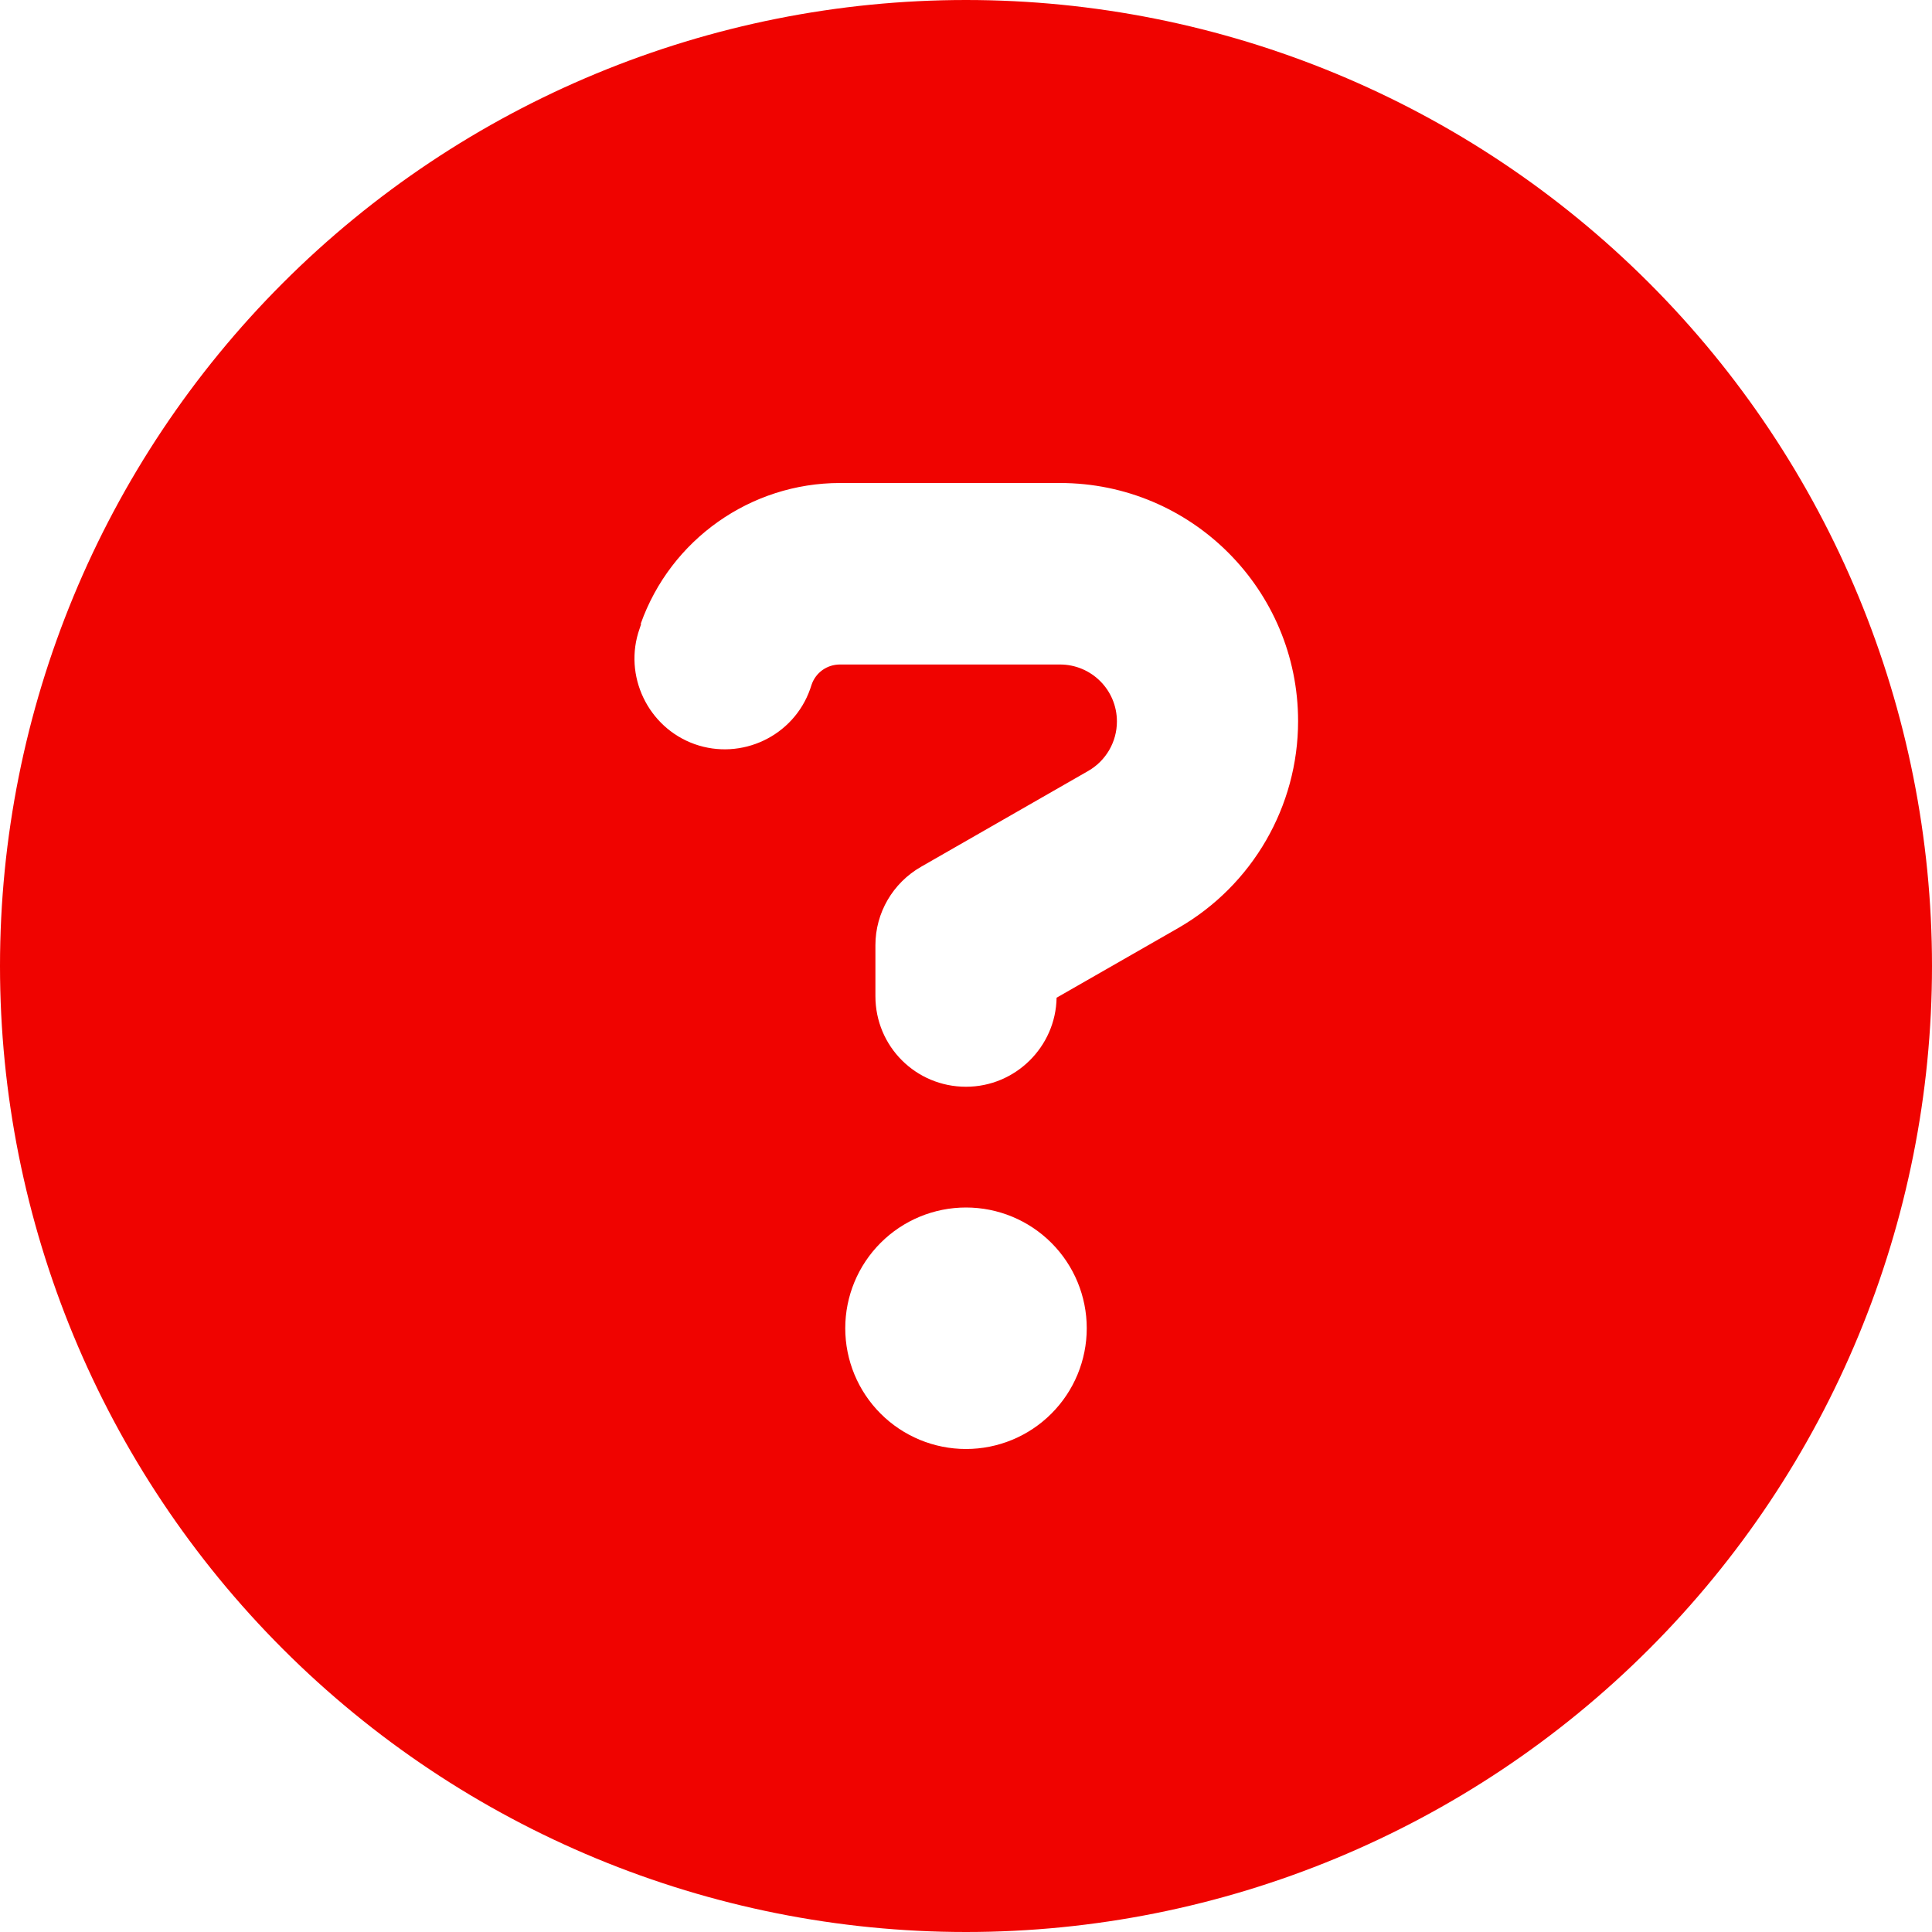 <svg width="36" height="36" viewBox="0 0 36 36" fill="none" xmlns="http://www.w3.org/2000/svg">
<path d="M18 36C22.774 36 27.352 34.104 30.728 30.728C34.104 27.352 36 22.774 36 18C36 13.226 34.104 8.648 30.728 5.272C27.352 1.896 22.774 0 18 0C13.226 0 8.648 1.896 5.272 5.272C1.896 8.648 0 13.226 0 18C0 22.774 1.896 27.352 5.272 30.728C8.648 34.104 13.226 36 18 36ZM11.939 11.623C12.495 10.055 13.985 9 15.652 9H19.751C22.205 9 24.188 10.99 24.188 13.437C24.188 15.026 23.337 16.495 21.959 17.29L19.688 18.591C19.673 19.505 18.921 20.25 18 20.25C17.065 20.25 16.312 19.498 16.312 18.562V17.613C16.312 17.009 16.636 16.453 17.163 16.151L20.278 14.365C20.609 14.175 20.812 13.823 20.812 13.444C20.812 12.853 20.334 12.382 19.751 12.382H15.652C15.412 12.382 15.202 12.53 15.124 12.755L15.096 12.839C14.787 13.718 13.816 14.175 12.944 13.866C12.073 13.556 11.609 12.586 11.918 11.714L11.946 11.63L11.939 11.623ZM15.75 24.75C15.75 24.153 15.987 23.581 16.409 23.159C16.831 22.737 17.403 22.5 18 22.5C18.597 22.5 19.169 22.737 19.591 23.159C20.013 23.581 20.25 24.153 20.25 24.75C20.25 25.347 20.013 25.919 19.591 26.341C19.169 26.763 18.597 27 18 27C17.403 27 16.831 26.763 16.409 26.341C15.987 25.919 15.75 25.347 15.75 24.75Z" fill="#F00300"/>
</svg>
